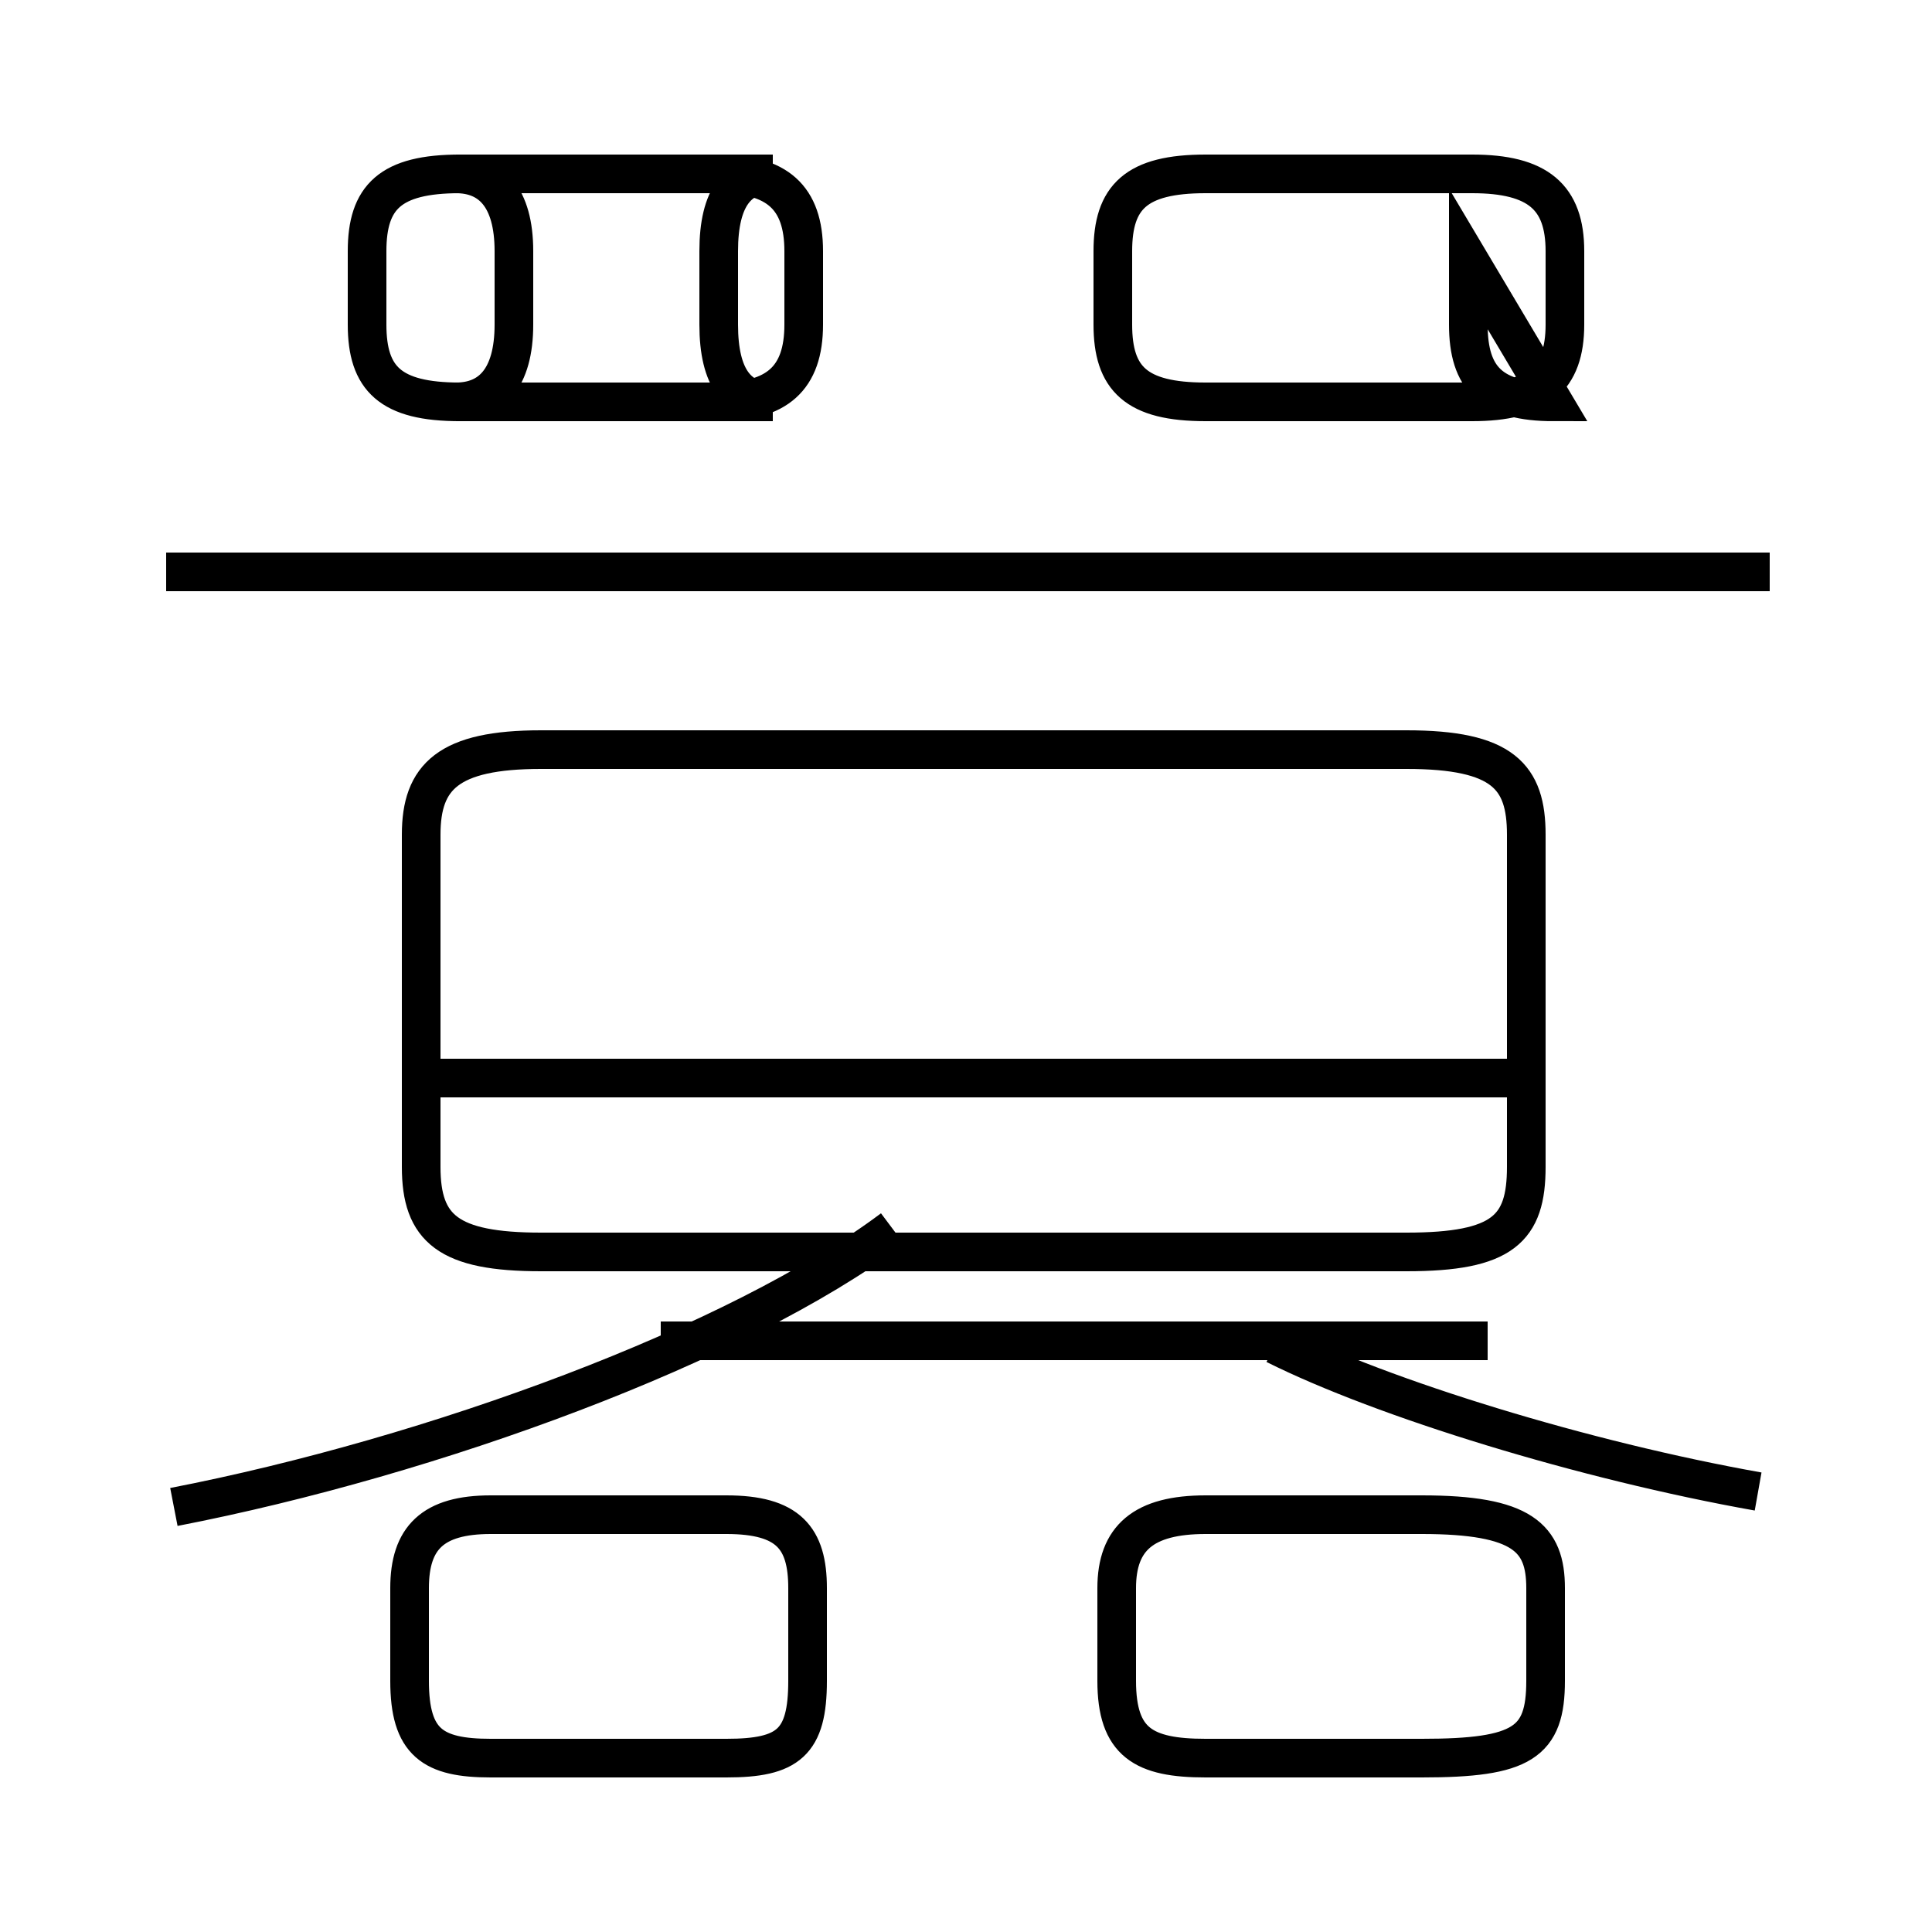 <?xml version='1.0' encoding='utf8'?>
<svg viewBox="0.0 -6.0 50.0 50.0" version="1.1" xmlns="http://www.w3.org/2000/svg">
<rect x="0.0" y="-6.0" width="50.0" height="50.0" fill="#808080" stroke="none"/>
<rect x="-1000" y="-1000" width="2000" height="2000" stroke="white" fill="white"/>
<g style="fill:white;stroke:#000000;  stroke-width:1">
<path d="M 36.4 -24.6 L 14.0 -24.6 C 11.6 -24.6 10.9 -23.9 10.9 -22.4 L 10.9 -13.8 C 10.9 -12.2 11.6 -11.6 14.0 -11.6 L 36.4 -11.6 C 38.9 -11.6 39.5 -12.2 39.5 -13.8 L 39.5 -22.4 C 39.5 -23.9 38.9 -24.6 36.4 -24.6 Z M 4.5 -5.0 C 11.2 -6.3 19.1 -9.2 23.1 -12.2 M 12.7 1.5 L 18.8 1.5 C 20.4 1.5 20.9 1.1 20.9 -0.5 L 20.9 -2.9 C 20.9 -4.2 20.4 -4.8 18.8 -4.8 L 12.7 -4.8 C 11.2 -4.8 10.6 -4.2 10.6 -2.9 L 10.6 -0.5 C 10.6 1.1 11.2 1.5 12.7 1.5 Z M 17.1 -9.3 L 38.5 -9.3 M 31.2 1.5 L 36.8 1.5 C 39.4 1.5 40.0 1.1 40.0 -0.5 L 40.0 -2.9 C 40.0 -4.2 39.4 -4.8 36.8 -4.8 L 31.2 -4.8 C 29.6 -4.8 28.9 -4.2 28.9 -2.9 L 28.9 -0.5 C 28.9 1.1 29.6 1.5 31.2 1.5 Z M 39.5 -16.1 L 11.3 -16.1 M 45.5 -5.4 C 41.0 -6.2 35.8 -7.8 33.0 -9.2 M 20.8 -35.6 L 20.8 -37.5 C 20.8 -38.9 20.1 -39.5 18.6 -39.5 L 11.9 -39.5 C 10.1 -39.5 9.5 -38.9 9.5 -37.5 L 9.5 -35.6 C 9.5 -34.2 10.1 -33.6 11.9 -33.6 L 18.6 -33.6 C 20.1 -33.6 20.8 -34.2 20.8 -35.6 Z M 45.8 -29.2 L 4.3 -29.2 M 18.6 -37.5 L 18.6 -35.6 C 18.6 -34.2 19.1 -33.6 20.0 -33.6 L 11.8 -33.6 C 12.7 -33.6 13.3 -34.2 13.3 -35.6 L 13.3 -37.5 C 13.3 -38.9 12.7 -39.5 11.8 -39.5 L 20.0 -39.5 C 19.1 -39.5 18.6 -38.9 18.6 -37.5 Z M 31.2 -33.6 L 38.1 -33.6 C 39.8 -33.6 40.5 -34.2 40.5 -35.6 L 40.5 -37.5 C 40.5 -38.9 39.8 -39.5 38.1 -39.5 L 31.2 -39.5 C 29.4 -39.5 28.8 -38.9 28.8 -37.5 L 28.8 -35.6 C 28.8 -34.2 29.4 -33.6 31.2 -33.6 Z M 38.0 -37.3 L 38.0 -35.6 C 38.0 -34.2 38.6 -33.6 40.2 -33.6 L 38.0 -37.3 Z" transform="translate(0.0, 38.0)" />
</g>
</svg>